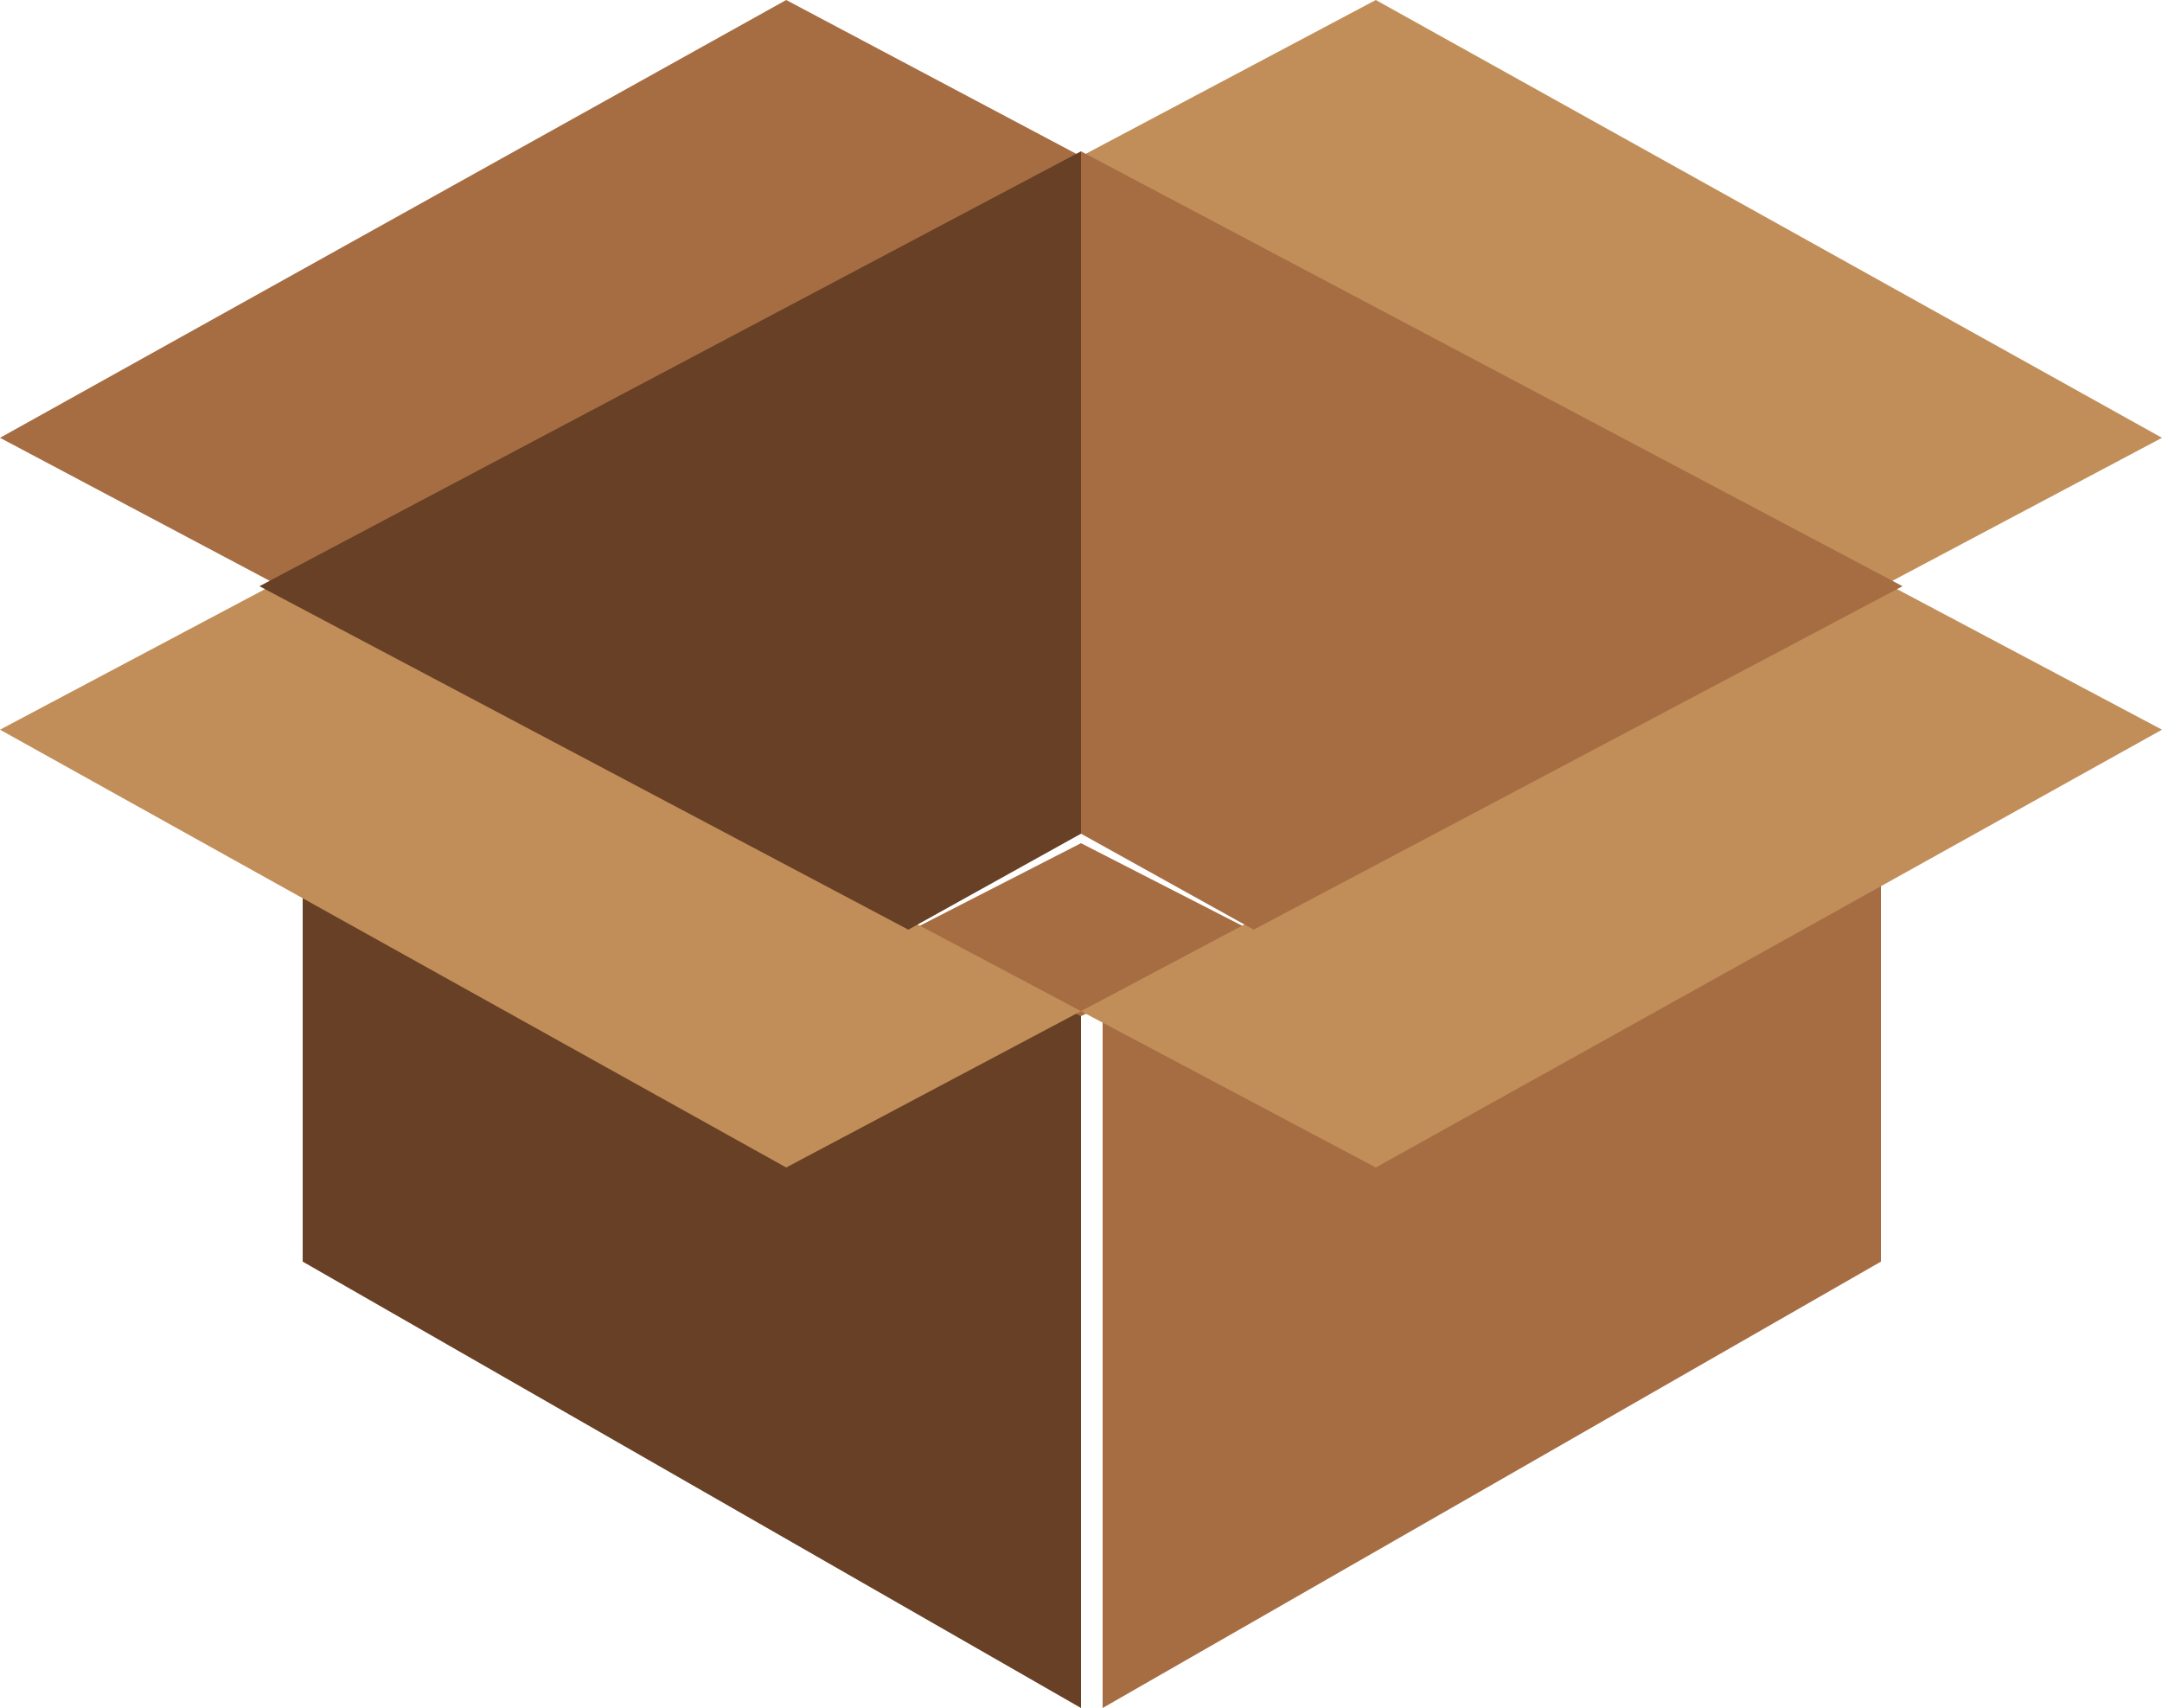 <svg xmlns="http://www.w3.org/2000/svg" width="100" height="79" viewBox="0 0 100 79">
  <g fill="none">
    <polyline fill="#A66D43" points="87 40 87 58.353 51 79 51 44.588"/>
    <polyline fill="#674025" points="14 40 14 58.353 50 79 50 44.588"/>
    <polygon fill="#A66D43" points="58 43.097 49.999 39 42 43.097 49.999 47"/>
    <polygon fill="#C18E59" points="50 7.231 63.636 0 100 20.25 87.274 27"/>
    <polygon fill="#C18E59" points="87.274 27 50 46.769 63.636 54 100 33.75"/>
    <polygon fill="#C18E59" points="50 46.769 36.364 54 0 33.75 12.727 27"/>
    <polygon fill="#A66D43" points="12.727 27 50 7.231 36.364 0 0 20.25"/>
    <polygon fill="#674025" points="42.014 43 12 27.114 50 7 50 38.561"/>
    <polygon fill="#A66D43" points="50 38.561 50 7 88 27.114 57.987 43"/>
  </g>
</svg>
